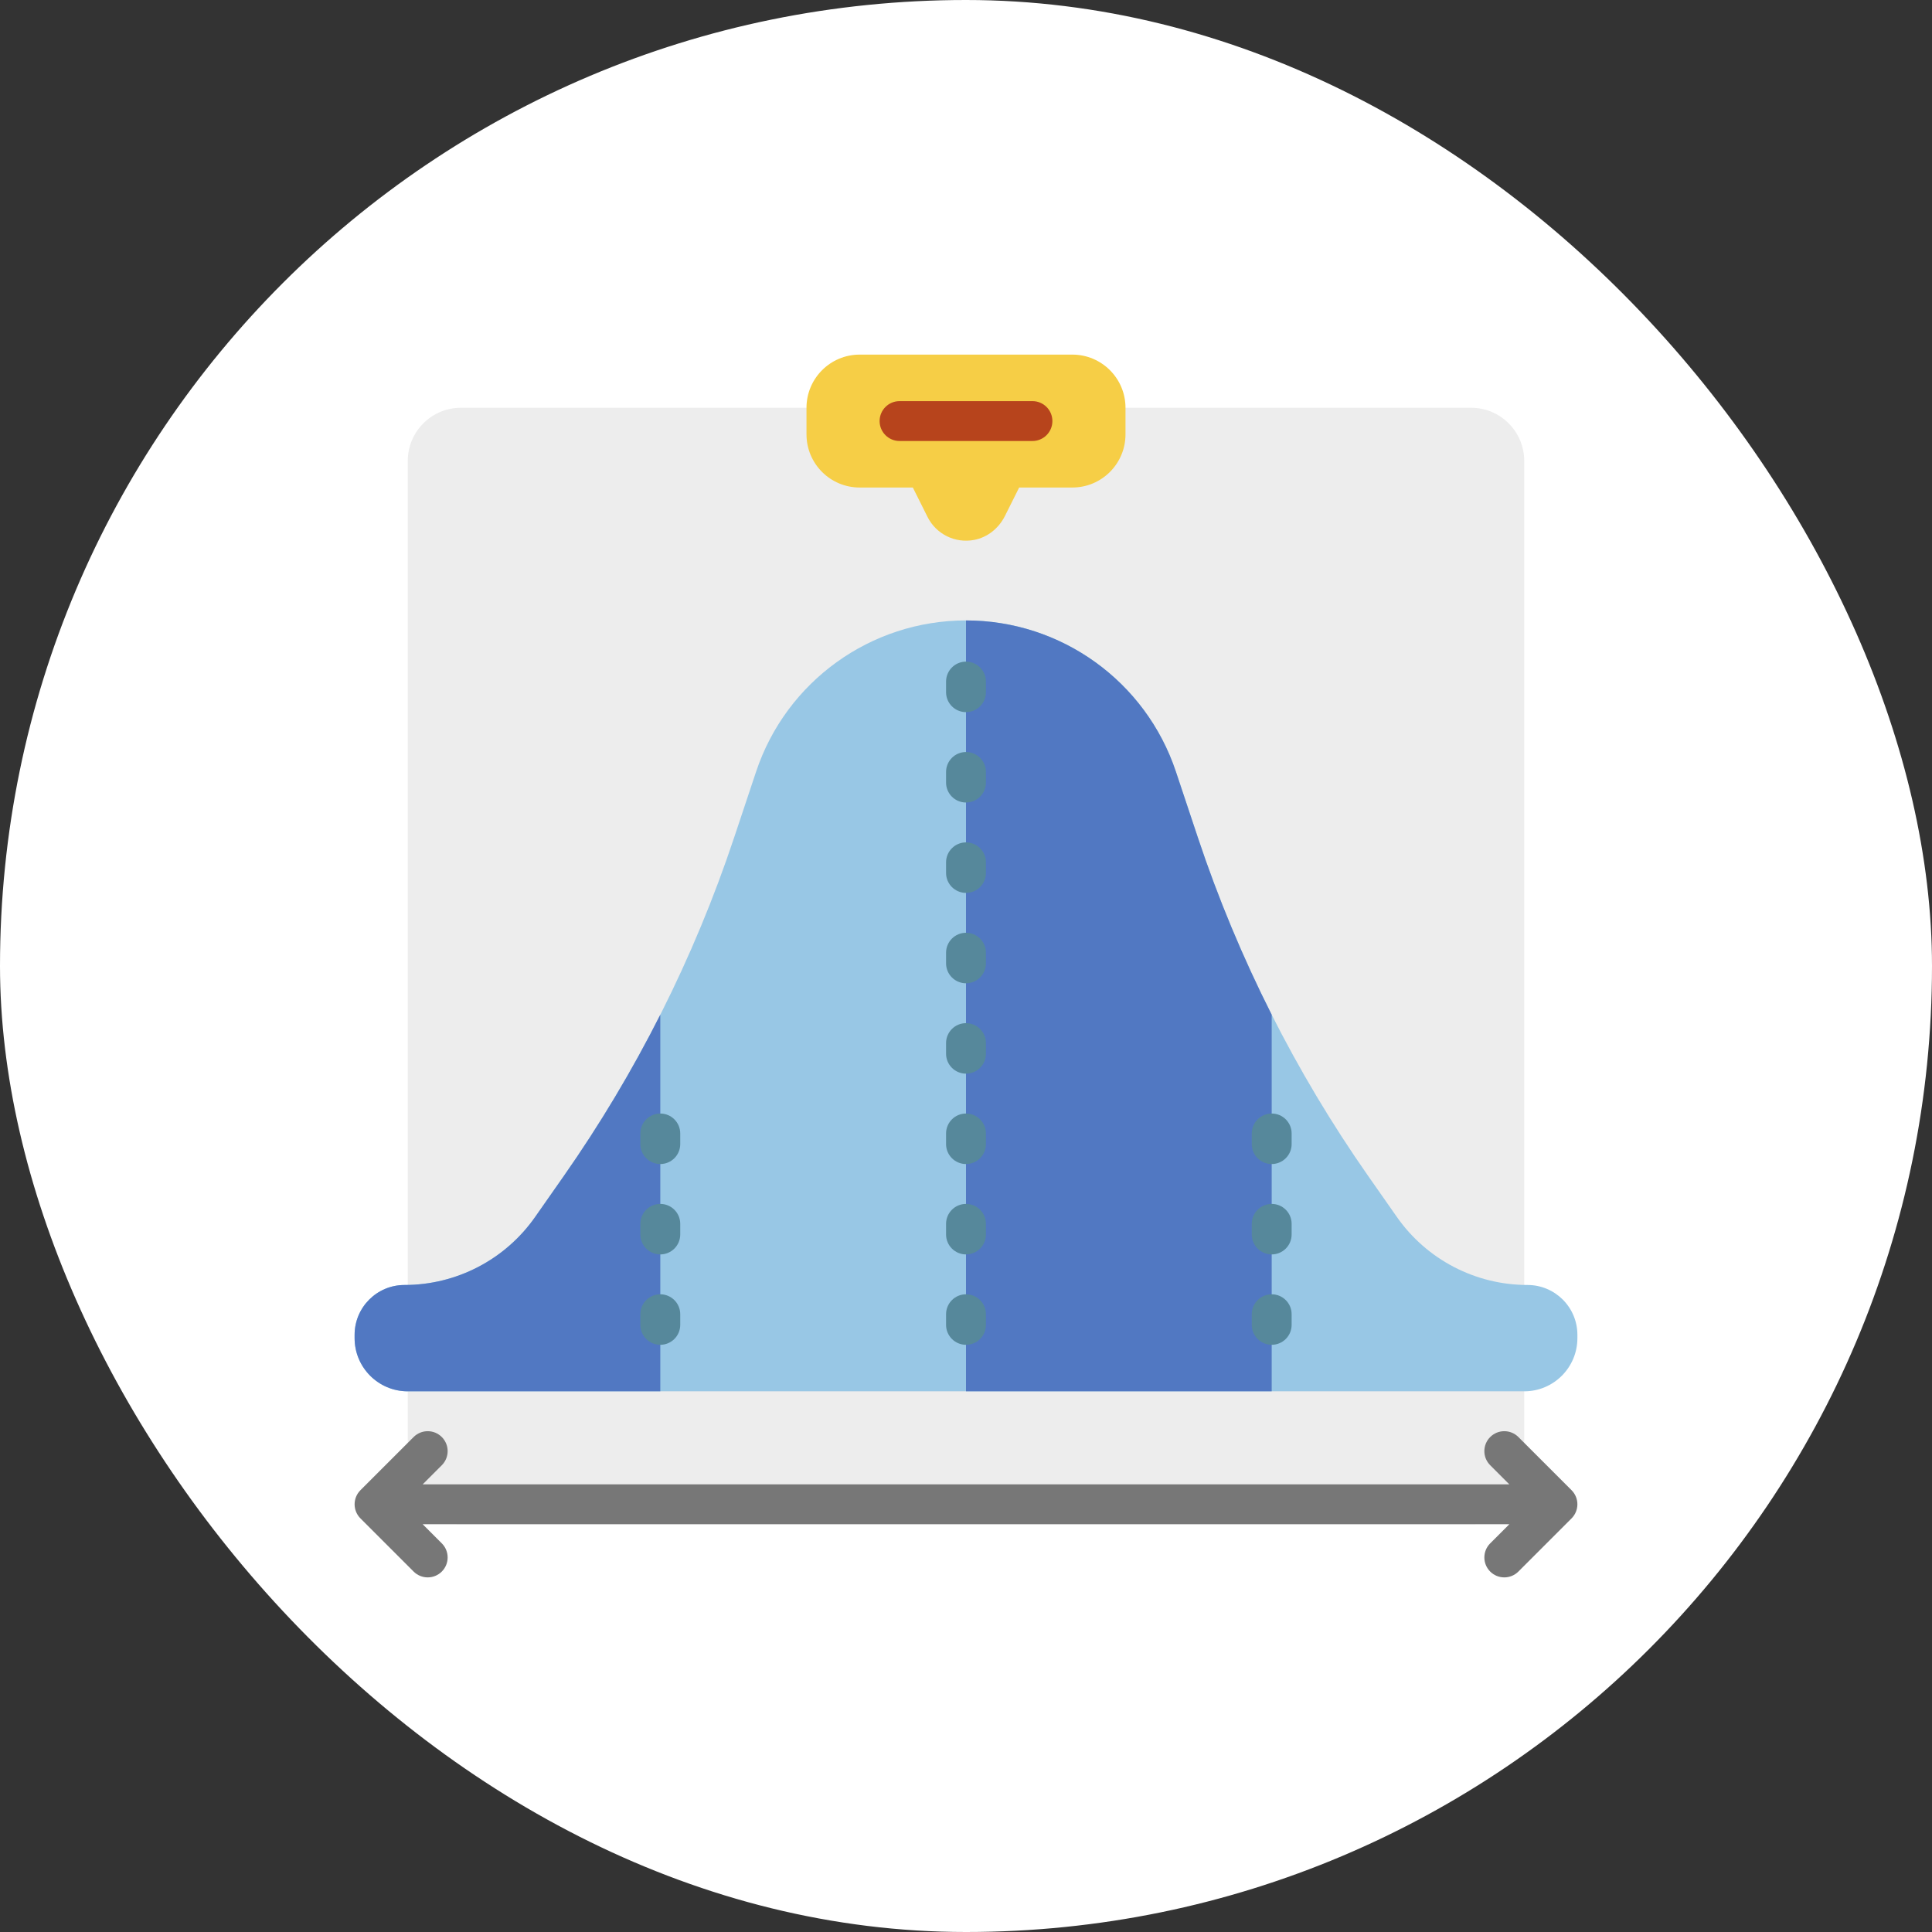 <!DOCTYPE svg PUBLIC "-//W3C//DTD SVG 1.1//EN" "http://www.w3.org/Graphics/SVG/1.1/DTD/svg11.dtd">
<!-- Uploaded to: SVG Repo, www.svgrepo.com, Transformed by: SVG Repo Mixer Tools -->
<svg height="256px" width="256px" version="1.1" id="Layer_1" xmlns="http://www.w3.org/2000/svg" xmlns:xlink="http://www.w3.org/1999/xlink" viewBox="-148.48 -148.48 808.96 808.96" xml:space="preserve" fill="#000000">
<rect x="-148.48" y="-148.48" width="808.96" height="808.96" fill="#333333" stroke="none"/>
<g id="SVGRepo_bgCarrier" stroke-width="0" transform="translate(0,0), scale(1)">
<rect x="-148.48" y="-148.48" width="808.96" height="808.96" rx="404.48" fill="#ffffff" strokewidth="0"/>
</g>
<g id="SVGRepo_tracerCarrier" stroke-linecap="round" stroke-linejoin="round"/>
<g id="SVGRepo_iconCarrier"> <path style="fill:#EDEDED;" d="M489.739,44.522v422.957c0,12.295-9.966,22.261-22.261,22.261H44.522 c-12.295,0-22.261-9.966-22.261-22.261V44.522c0-12.295,9.966-22.261,22.261-22.261h422.957 C479.773,22.261,489.739,32.227,489.739,44.522z"/> <path style="fill:#777777;" d="M509.555,487.294l-22.261,22.261c-1.629,1.629-3.767,2.445-5.902,2.445 c-2.136,0-4.273-0.815-5.902-2.445c-3.26-3.26-3.26-8.546,0-11.805l8.011-8.011H28.502l8.011,8.011c3.26,3.26,3.26,8.546,0,11.805 c-1.631,1.631-3.767,2.445-5.904,2.445s-4.273-0.815-5.902-2.445L2.445,487.294c-3.26-3.26-3.26-8.546,0-11.805l22.261-22.261 c3.26-3.26,8.546-3.26,11.805,0c3.26,3.26,3.26,8.546,0,11.805l-8.009,8.011h454.998l-8.011-8.011c-3.26-3.26-3.26-8.546,0-11.805 c3.26-3.26,8.546-3.26,11.805,0l22.261,22.261C512.815,478.748,512.815,484.035,509.555,487.294z"/> <path style="fill:#98C7E5;" d="M512,411.826L512,411.826c0,12.295-9.966,22.261-22.261,22.261H22.261 C9.966,434.087,0,424.121,0,411.826l0,0v-1.379c0-11.533,9.348-20.882,20.882-20.882l0,0c21.792,0,42.213-10.633,54.711-28.485 l11.975-17.109c30.504-43.578,54.541-91.341,71.363-141.805l9.169-27.507c12.611-37.836,48.019-63.356,87.9-63.356l0,0 c39.881,0,75.29,25.52,87.902,63.356l9.169,27.507c16.821,50.464,40.859,98.228,71.364,141.807l11.975,17.106 c12.495,17.852,32.916,28.485,54.708,28.485l0,0c11.532,0,20.882,9.348,20.882,20.882V411.826z"/> <path style="fill:#5178c2;" d="M87.568,343.972C102.66,322.41,116.164,299.82,128,276.39v157.697H22.261 C9.966,434.087,0,424.121,0,411.826v-1.379c0-11.533,9.348-20.882,20.882-20.882l0,0c21.792,0,42.213-10.633,54.711-28.485 L87.568,343.972z M353.07,202.167L343.9,174.66c-12.611-37.836-48.019-63.356-87.9-63.356l0,0v322.783h128V276.39 C371.915,252.465,361.568,227.662,353.07,202.167z"/> <path style="fill:#56889B;" d="M264.348,288.278v4.452c0,4.611-3.738,8.348-8.348,8.348s-8.348-3.736-8.348-8.348v-4.452 c0-4.611,3.738-8.348,8.348-8.348S264.348,283.667,264.348,288.278z M256,317.774c-4.61,0-8.348,3.736-8.348,8.348v4.452 c0,4.611,3.738,8.348,8.348,8.348s8.348-3.736,8.348-8.348v-4.452C264.348,321.51,260.61,317.774,256,317.774z M256,204.243 c-4.61,0-8.348,3.736-8.348,8.348v4.452c0,4.611,3.738,8.348,8.348,8.348s8.348-3.736,8.348-8.348v-4.452 C264.348,207.98,260.61,204.243,256,204.243z M256,355.617c-4.61,0-8.348,3.736-8.348,8.348v4.452c0,4.611,3.738,8.348,8.348,8.348 s8.348-3.736,8.348-8.348v-4.452C264.348,359.354,260.61,355.617,256,355.617z M256,393.461c-4.61,0-8.348,3.736-8.348,8.348v4.452 c0,4.611,3.738,8.348,8.348,8.348s8.348-3.736,8.348-8.348v-4.452C264.348,397.197,260.61,393.461,256,393.461z M256,242.087 c-4.61,0-8.348,3.736-8.348,8.348v4.452c0,4.611,3.738,8.348,8.348,8.348s8.348-3.736,8.348-8.348v-4.452 C264.348,245.823,260.61,242.087,256,242.087z M256,166.4c-4.61,0-8.348,3.736-8.348,8.348v4.452c0,4.611,3.738,8.348,8.348,8.348 s8.348-3.736,8.348-8.348v-4.452C264.348,170.136,260.61,166.4,256,166.4z M256,128.557c-4.61,0-8.348,3.736-8.348,8.348v4.452 c0,4.611,3.738,8.348,8.348,8.348s8.348-3.736,8.348-8.348v-4.452C264.348,132.293,260.61,128.557,256,128.557z M384,393.461 c-4.61,0-8.348,3.736-8.348,8.348v4.452c0,4.611,3.738,8.348,8.348,8.348c4.61,0,8.348-3.736,8.348-8.348v-4.452 C392.348,397.197,388.61,393.461,384,393.461z M384,317.774c-4.61,0-8.348,3.736-8.348,8.348v4.452c0,4.611,3.738,8.348,8.348,8.348 c4.61,0,8.348-3.736,8.348-8.348v-4.452C392.348,321.51,388.61,317.774,384,317.774z M384,355.617c-4.61,0-8.348,3.736-8.348,8.348 v4.452c0,4.611,3.738,8.348,8.348,8.348c4.61,0,8.348-3.736,8.348-8.348v-4.452C392.348,359.354,388.61,355.617,384,355.617z M128,317.774c-4.61,0-8.348,3.736-8.348,8.348v4.452c0,4.611,3.738,8.348,8.348,8.348s8.348-3.736,8.348-8.348v-4.452 C136.348,321.51,132.61,317.774,128,317.774z M128,355.617c-4.61,0-8.348,3.736-8.348,8.348v4.452c0,4.611,3.738,8.348,8.348,8.348 s8.348-3.736,8.348-8.348v-4.452C136.348,359.354,132.61,355.617,128,355.617z M128,393.461c-4.61,0-8.348,3.736-8.348,8.348v4.452 c0,4.611,3.738,8.348,8.348,8.348s8.348-3.736,8.348-8.348v-4.452C136.348,397.197,132.61,393.461,128,393.461z"/> <path style="fill:#f6ce46;" d="M322.783,22.261v11.13c0,12.295-9.966,22.261-22.261,22.261h-22.261l-5.963,11.924 c-2.549,5.098-7.231,8.924-12.828,10.004c-8.11,1.564-16.017-2.498-19.58-9.622l-6.152-12.306h-22.261 c-12.295,0-22.261-9.966-22.261-22.261v-11.13C189.217,9.966,199.184,0,211.478,0h89.043C312.816,0,322.783,9.966,322.783,22.261z"/> <path style="fill:#B7441C;" d="M292.174,27.826c0,4.611-3.738,8.348-8.348,8.348h-55.652c-4.61,0-8.348-3.736-8.348-8.348 s3.738-8.348,8.348-8.348h55.652C288.436,19.478,292.174,23.215,292.174,27.826z"/> </g>
</svg>